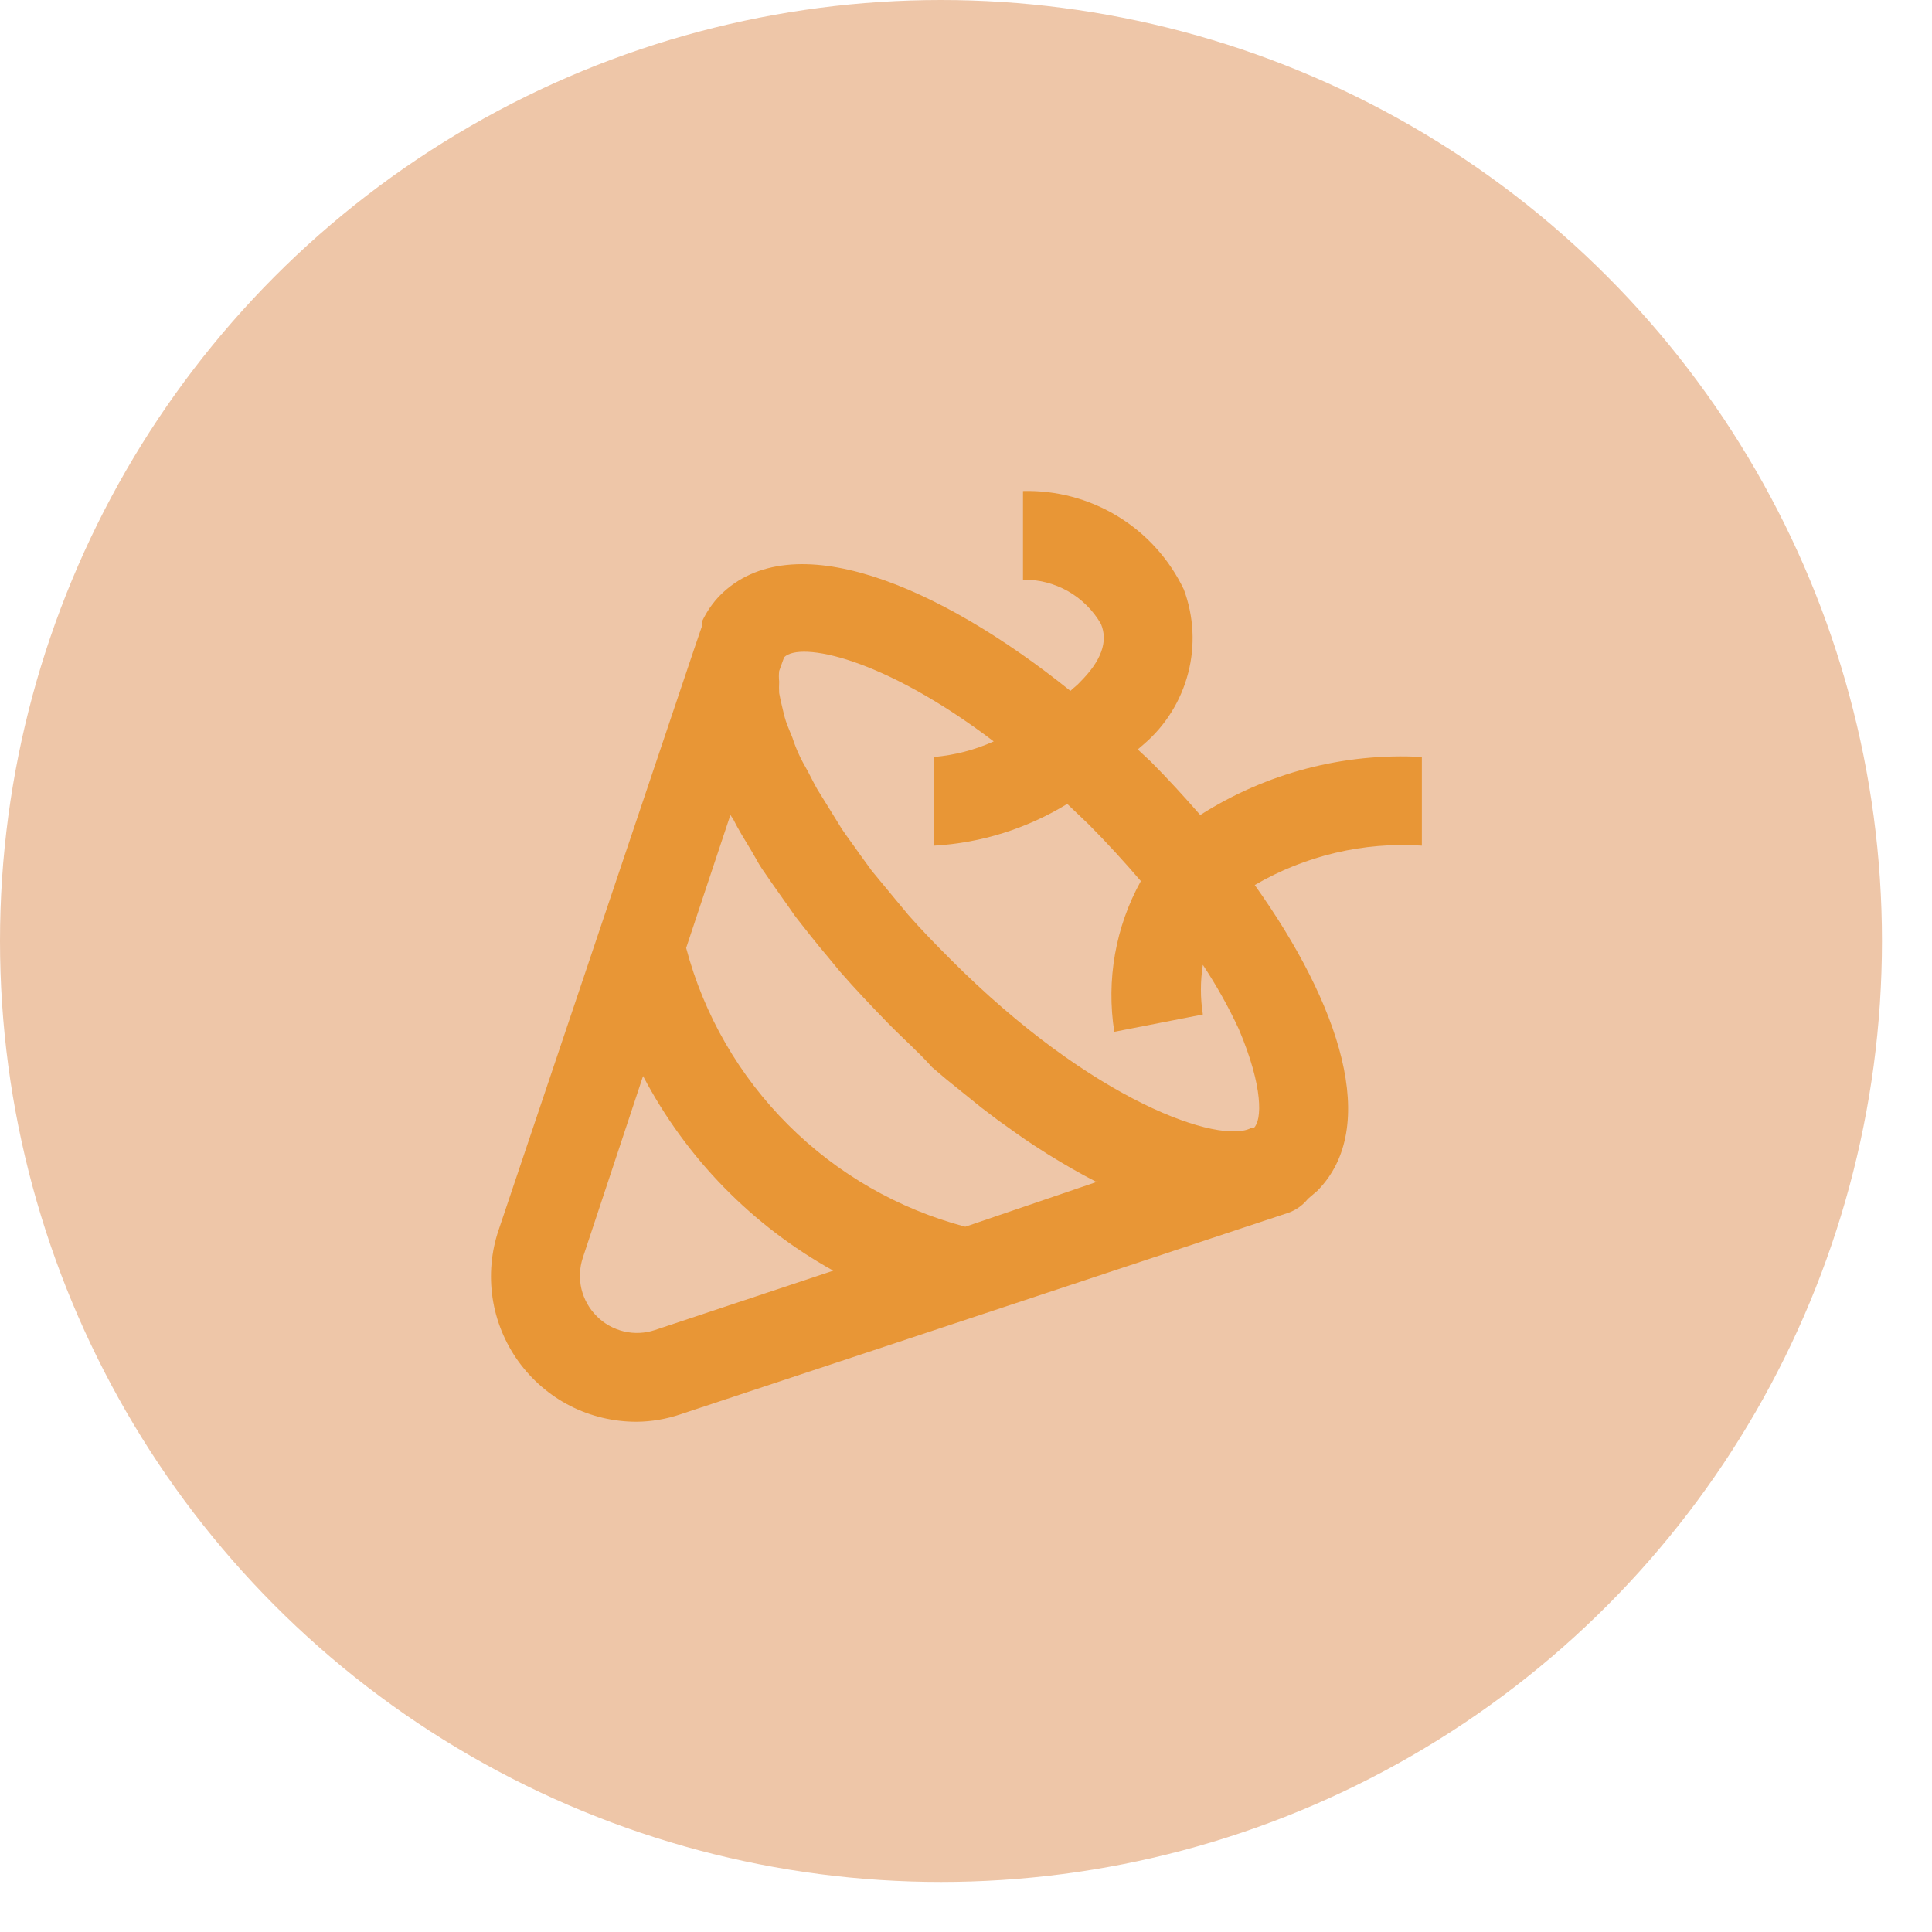 <svg width="20" height="20" viewBox="0 0 20 20" fill="none" xmlns="http://www.w3.org/2000/svg">
<circle cx="9.741" cy="9.741" r="9.741" fill="#EEC6A8"/>
<path d="M12.425 8.437C12.26 8.249 12.09 8.061 11.911 7.882L11.778 7.758L11.842 7.703C12.067 7.51 12.226 7.253 12.3 6.967C12.374 6.681 12.358 6.379 12.255 6.102C12.105 5.789 11.869 5.527 11.573 5.346C11.277 5.165 10.936 5.074 10.59 5.083V6.001C10.753 5.998 10.914 6.04 11.056 6.12C11.198 6.201 11.316 6.318 11.397 6.459C11.475 6.643 11.397 6.845 11.181 7.06C11.149 7.097 11.113 7.12 11.081 7.152C9.704 6.046 8.195 5.422 7.456 6.161C7.378 6.24 7.315 6.332 7.268 6.432V6.478L7.185 6.721L5.162 12.732C5.085 12.958 5.064 13.2 5.099 13.436C5.134 13.672 5.226 13.897 5.365 14.091C5.505 14.285 5.688 14.444 5.901 14.553C6.114 14.662 6.35 14.718 6.589 14.718C6.745 14.717 6.9 14.69 7.047 14.64L13.342 12.553C13.42 12.524 13.488 12.475 13.54 12.41L13.636 12.328C14.292 11.667 13.87 10.396 12.989 9.162C13.512 8.857 14.115 8.714 14.719 8.754V7.836C13.91 7.791 13.108 8.002 12.425 8.437ZM6.781 13.768C6.677 13.803 6.566 13.808 6.459 13.783C6.352 13.757 6.254 13.703 6.177 13.625C6.099 13.547 6.045 13.45 6.019 13.343C5.994 13.236 5.999 13.125 6.033 13.021L6.657 11.139C7.103 11.989 7.787 12.689 8.626 13.154L6.781 13.768ZM9.993 12.699C9.3 12.516 8.667 12.152 8.16 11.645C7.652 11.139 7.287 10.507 7.103 9.813L7.561 8.437L7.589 8.478C7.639 8.579 7.704 8.685 7.768 8.79C7.832 8.896 7.841 8.923 7.887 8.992C7.933 9.061 8.039 9.212 8.121 9.327C8.204 9.442 8.208 9.456 8.259 9.52C8.309 9.584 8.456 9.772 8.562 9.896L8.695 10.057C8.851 10.236 9.016 10.41 9.19 10.589C9.365 10.768 9.502 10.883 9.649 11.048L9.8 11.176L10.158 11.465L10.328 11.594C10.457 11.685 10.58 11.777 10.709 11.86L10.851 11.951C11.016 12.053 11.181 12.149 11.342 12.231H11.365L9.993 12.699ZM12.98 11.676H12.953C12.636 11.851 11.319 11.415 9.837 9.928C9.681 9.772 9.534 9.621 9.401 9.469L9.268 9.309L9.025 9.015L8.892 8.832C8.832 8.744 8.768 8.662 8.713 8.579L8.594 8.386L8.461 8.171C8.424 8.107 8.396 8.047 8.364 7.987C8.332 7.928 8.295 7.868 8.268 7.804C8.243 7.75 8.222 7.695 8.204 7.639C8.181 7.579 8.153 7.519 8.135 7.464C8.117 7.409 8.112 7.377 8.098 7.322C8.084 7.267 8.075 7.221 8.066 7.175C8.064 7.135 8.064 7.096 8.066 7.056C8.062 7.019 8.062 6.982 8.066 6.946L8.117 6.804C8.282 6.638 9.14 6.804 10.287 7.675C10.092 7.763 9.884 7.817 9.672 7.836V8.754C10.159 8.726 10.632 8.577 11.048 8.322L11.269 8.533C11.461 8.726 11.64 8.923 11.81 9.121C11.547 9.596 11.451 10.145 11.535 10.681L12.452 10.502C12.425 10.331 12.425 10.158 12.452 9.988C12.592 10.2 12.717 10.422 12.824 10.653C13.081 11.259 13.063 11.598 12.98 11.676Z" fill="#E89636"/>
</svg>
